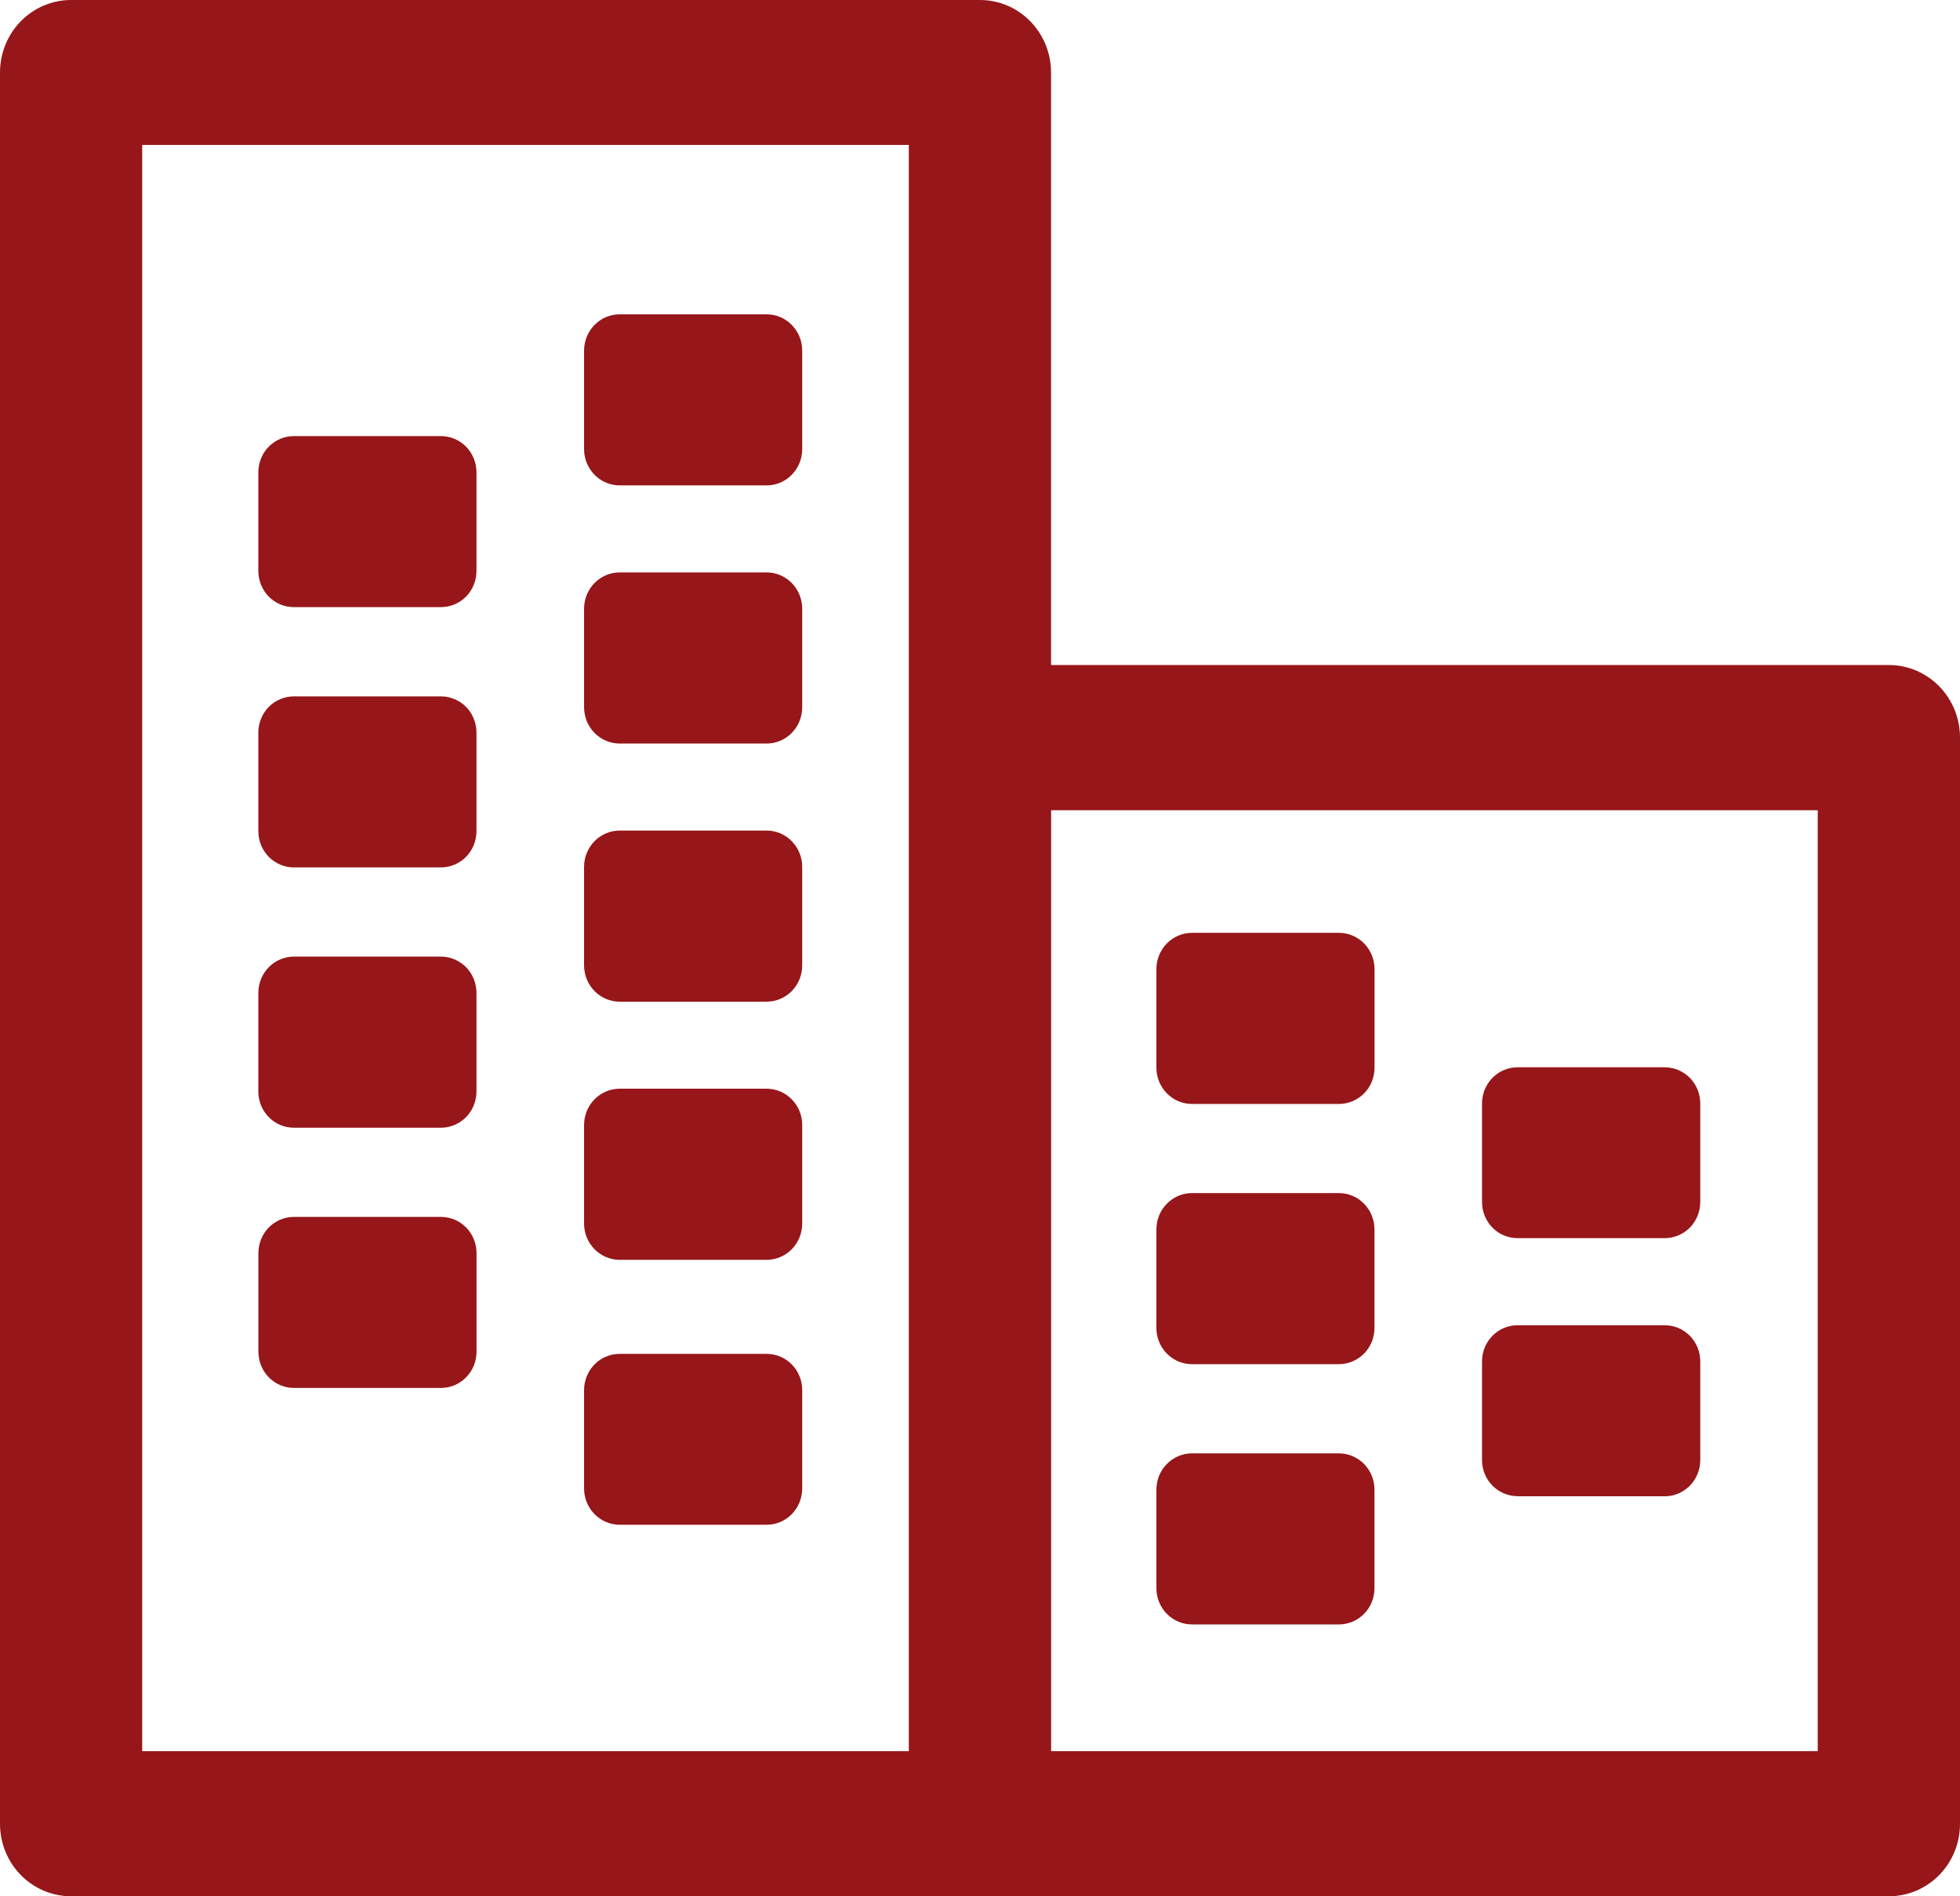 <svg width="31" height="30" viewBox="0 0 31 30" fill="none" xmlns="http://www.w3.org/2000/svg">
<path d="M4.648 9.605H6.974C7.123 9.605 7.266 9.545 7.372 9.438C7.477 9.33 7.536 9.184 7.536 9.032V7.473C7.536 7.32 7.477 7.175 7.372 7.067C7.266 6.96 7.123 6.899 6.974 6.899H4.648C4.499 6.899 4.356 6.96 4.25 7.067C4.145 7.175 4.086 7.32 4.086 7.473V9.032C4.086 9.184 4.145 9.33 4.25 9.438C4.356 9.545 4.499 9.605 4.648 9.605ZM9.8 24.122H12.126C12.275 24.122 12.417 24.062 12.523 23.955C12.628 23.848 12.687 23.703 12.688 23.551V21.992C12.688 21.84 12.629 21.694 12.523 21.586C12.418 21.479 12.275 21.419 12.126 21.419H9.8C9.651 21.419 9.508 21.479 9.403 21.586C9.297 21.694 9.238 21.84 9.238 21.992V23.551C9.239 23.703 9.298 23.848 9.404 23.955C9.509 24.062 9.651 24.122 9.8 24.122ZM4.648 13.723H6.974C7.123 13.723 7.266 13.662 7.372 13.555C7.477 13.447 7.536 13.302 7.536 13.149V11.59C7.536 11.438 7.477 11.292 7.372 11.184C7.266 11.077 7.123 11.017 6.974 11.017H4.648C4.499 11.017 4.356 11.077 4.25 11.184C4.145 11.292 4.086 11.438 4.086 11.59V13.149C4.086 13.302 4.145 13.447 4.25 13.555C4.356 13.662 4.499 13.723 4.648 13.723ZM4.648 17.841H6.974C7.123 17.841 7.266 17.78 7.372 17.673C7.477 17.565 7.536 17.419 7.536 17.267V15.708C7.536 15.556 7.477 15.41 7.372 15.302C7.266 15.195 7.123 15.134 6.974 15.134H4.648C4.499 15.134 4.356 15.195 4.25 15.302C4.145 15.41 4.086 15.556 4.086 15.708V17.268C4.086 17.42 4.145 17.566 4.25 17.673C4.356 17.781 4.499 17.841 4.648 17.841V17.841ZM9.8 7.679H12.126C12.275 7.679 12.418 7.619 12.523 7.511C12.629 7.403 12.688 7.258 12.688 7.106V5.546C12.688 5.394 12.629 5.249 12.523 5.141C12.418 5.033 12.275 4.973 12.126 4.973H9.8C9.651 4.973 9.508 5.033 9.403 5.141C9.297 5.249 9.238 5.394 9.238 5.546V7.106C9.238 7.258 9.297 7.403 9.403 7.511C9.508 7.619 9.651 7.679 9.8 7.679ZM9.8 11.763H12.126C12.275 11.763 12.418 11.702 12.523 11.595C12.629 11.487 12.688 11.341 12.688 11.189V9.63C12.688 9.478 12.629 9.332 12.523 9.224C12.418 9.117 12.275 9.056 12.126 9.056H9.8C9.651 9.056 9.508 9.117 9.403 9.224C9.297 9.332 9.238 9.478 9.238 9.63V11.189C9.238 11.341 9.297 11.487 9.403 11.595C9.508 11.702 9.651 11.763 9.8 11.763ZM9.8 15.847H12.126C12.275 15.847 12.418 15.786 12.523 15.679C12.629 15.571 12.688 15.425 12.688 15.273V13.714C12.688 13.562 12.629 13.416 12.523 13.308C12.418 13.201 12.275 13.14 12.126 13.14H9.8C9.651 13.14 9.508 13.201 9.403 13.308C9.297 13.416 9.238 13.562 9.238 13.714V15.273C9.238 15.425 9.297 15.571 9.403 15.679C9.508 15.786 9.651 15.847 9.8 15.847ZM9.8 19.931H12.126C12.275 19.931 12.418 19.87 12.523 19.763C12.629 19.655 12.688 19.509 12.688 19.357V17.798C12.688 17.645 12.629 17.5 12.523 17.392C12.418 17.285 12.275 17.224 12.126 17.224H9.8C9.651 17.224 9.508 17.285 9.403 17.392C9.297 17.5 9.238 17.645 9.238 17.798V19.357C9.238 19.509 9.297 19.655 9.403 19.763C9.508 19.87 9.651 19.931 9.8 19.931ZM18.851 21.582H21.177C21.326 21.582 21.469 21.521 21.575 21.414C21.68 21.306 21.739 21.161 21.739 21.009V19.449C21.739 19.297 21.68 19.151 21.575 19.044C21.469 18.936 21.326 18.875 21.177 18.875H18.852C18.703 18.875 18.56 18.936 18.455 19.044C18.349 19.151 18.29 19.297 18.29 19.449V21.009C18.29 21.161 18.349 21.306 18.455 21.414C18.56 21.521 18.703 21.582 18.852 21.582H18.851ZM18.851 25.699H21.177C21.326 25.699 21.469 25.639 21.575 25.531C21.68 25.424 21.739 25.278 21.739 25.126V23.567C21.739 23.415 21.68 23.269 21.575 23.161C21.469 23.054 21.326 22.993 21.177 22.993H18.852C18.703 22.993 18.56 23.054 18.455 23.161C18.349 23.269 18.29 23.415 18.29 23.567V25.126C18.29 25.278 18.349 25.424 18.455 25.531C18.56 25.639 18.703 25.699 18.852 25.699H18.851ZM29.875 10.521H16.624V1.147C16.624 0.843 16.505 0.551 16.294 0.336C16.084 0.121 15.798 0 15.5 0H1.124C0.826 0 0.54 0.121 0.329 0.336C0.118 0.551 0 0.843 0 1.147V28.853C0 29.157 0.118 29.449 0.329 29.664C0.54 29.879 0.826 30 1.124 30H29.877C30.174 30 30.46 29.879 30.671 29.664C30.882 29.449 31 29.157 31 28.853V11.67C31 11.519 30.971 11.369 30.915 11.23C30.858 11.091 30.775 10.964 30.671 10.857C30.566 10.751 30.442 10.666 30.306 10.608C30.169 10.551 30.023 10.521 29.875 10.521ZM14.374 11.668V27.704H2.249V2.293H14.374V11.668ZM28.75 27.704H16.625V12.818H28.75V27.704ZM18.852 17.465H21.178C21.328 17.465 21.47 17.404 21.576 17.297C21.681 17.189 21.74 17.043 21.74 16.891V15.332C21.74 15.18 21.681 15.034 21.576 14.926C21.47 14.819 21.328 14.758 21.178 14.758H18.852C18.703 14.758 18.56 14.819 18.455 14.926C18.349 15.034 18.29 15.18 18.29 15.332V16.891C18.29 17.043 18.349 17.189 18.455 17.297C18.56 17.404 18.703 17.465 18.852 17.465ZM24.004 19.588H26.33C26.479 19.588 26.622 19.528 26.728 19.421C26.833 19.313 26.892 19.167 26.892 19.015V17.459C26.892 17.307 26.833 17.161 26.728 17.053C26.622 16.946 26.479 16.885 26.33 16.885H24.001C23.852 16.885 23.709 16.946 23.604 17.053C23.499 17.161 23.44 17.307 23.44 17.459V19.018C23.441 19.17 23.5 19.315 23.605 19.422C23.71 19.529 23.853 19.588 24.001 19.588H24.004ZM24.004 23.672H26.33C26.479 23.672 26.622 23.611 26.728 23.504C26.833 23.396 26.892 23.25 26.892 23.098V21.539C26.892 21.387 26.833 21.241 26.728 21.134C26.622 21.026 26.479 20.966 26.33 20.966H24.001C23.852 20.966 23.709 21.026 23.604 21.134C23.499 21.241 23.44 21.387 23.44 21.539V23.098C23.44 23.25 23.499 23.396 23.605 23.503C23.71 23.61 23.853 23.67 24.001 23.67L24.004 23.672ZM4.649 21.958H6.975C7.124 21.958 7.267 21.898 7.372 21.79C7.478 21.683 7.537 21.537 7.537 21.384V19.825C7.537 19.673 7.478 19.527 7.372 19.419C7.267 19.312 7.124 19.252 6.975 19.252H4.649C4.5 19.252 4.357 19.312 4.251 19.419C4.146 19.527 4.087 19.673 4.087 19.825V21.384C4.087 21.536 4.146 21.682 4.251 21.79C4.356 21.897 4.499 21.958 4.648 21.958H4.649Z" fill="#961619"/>
</svg>
